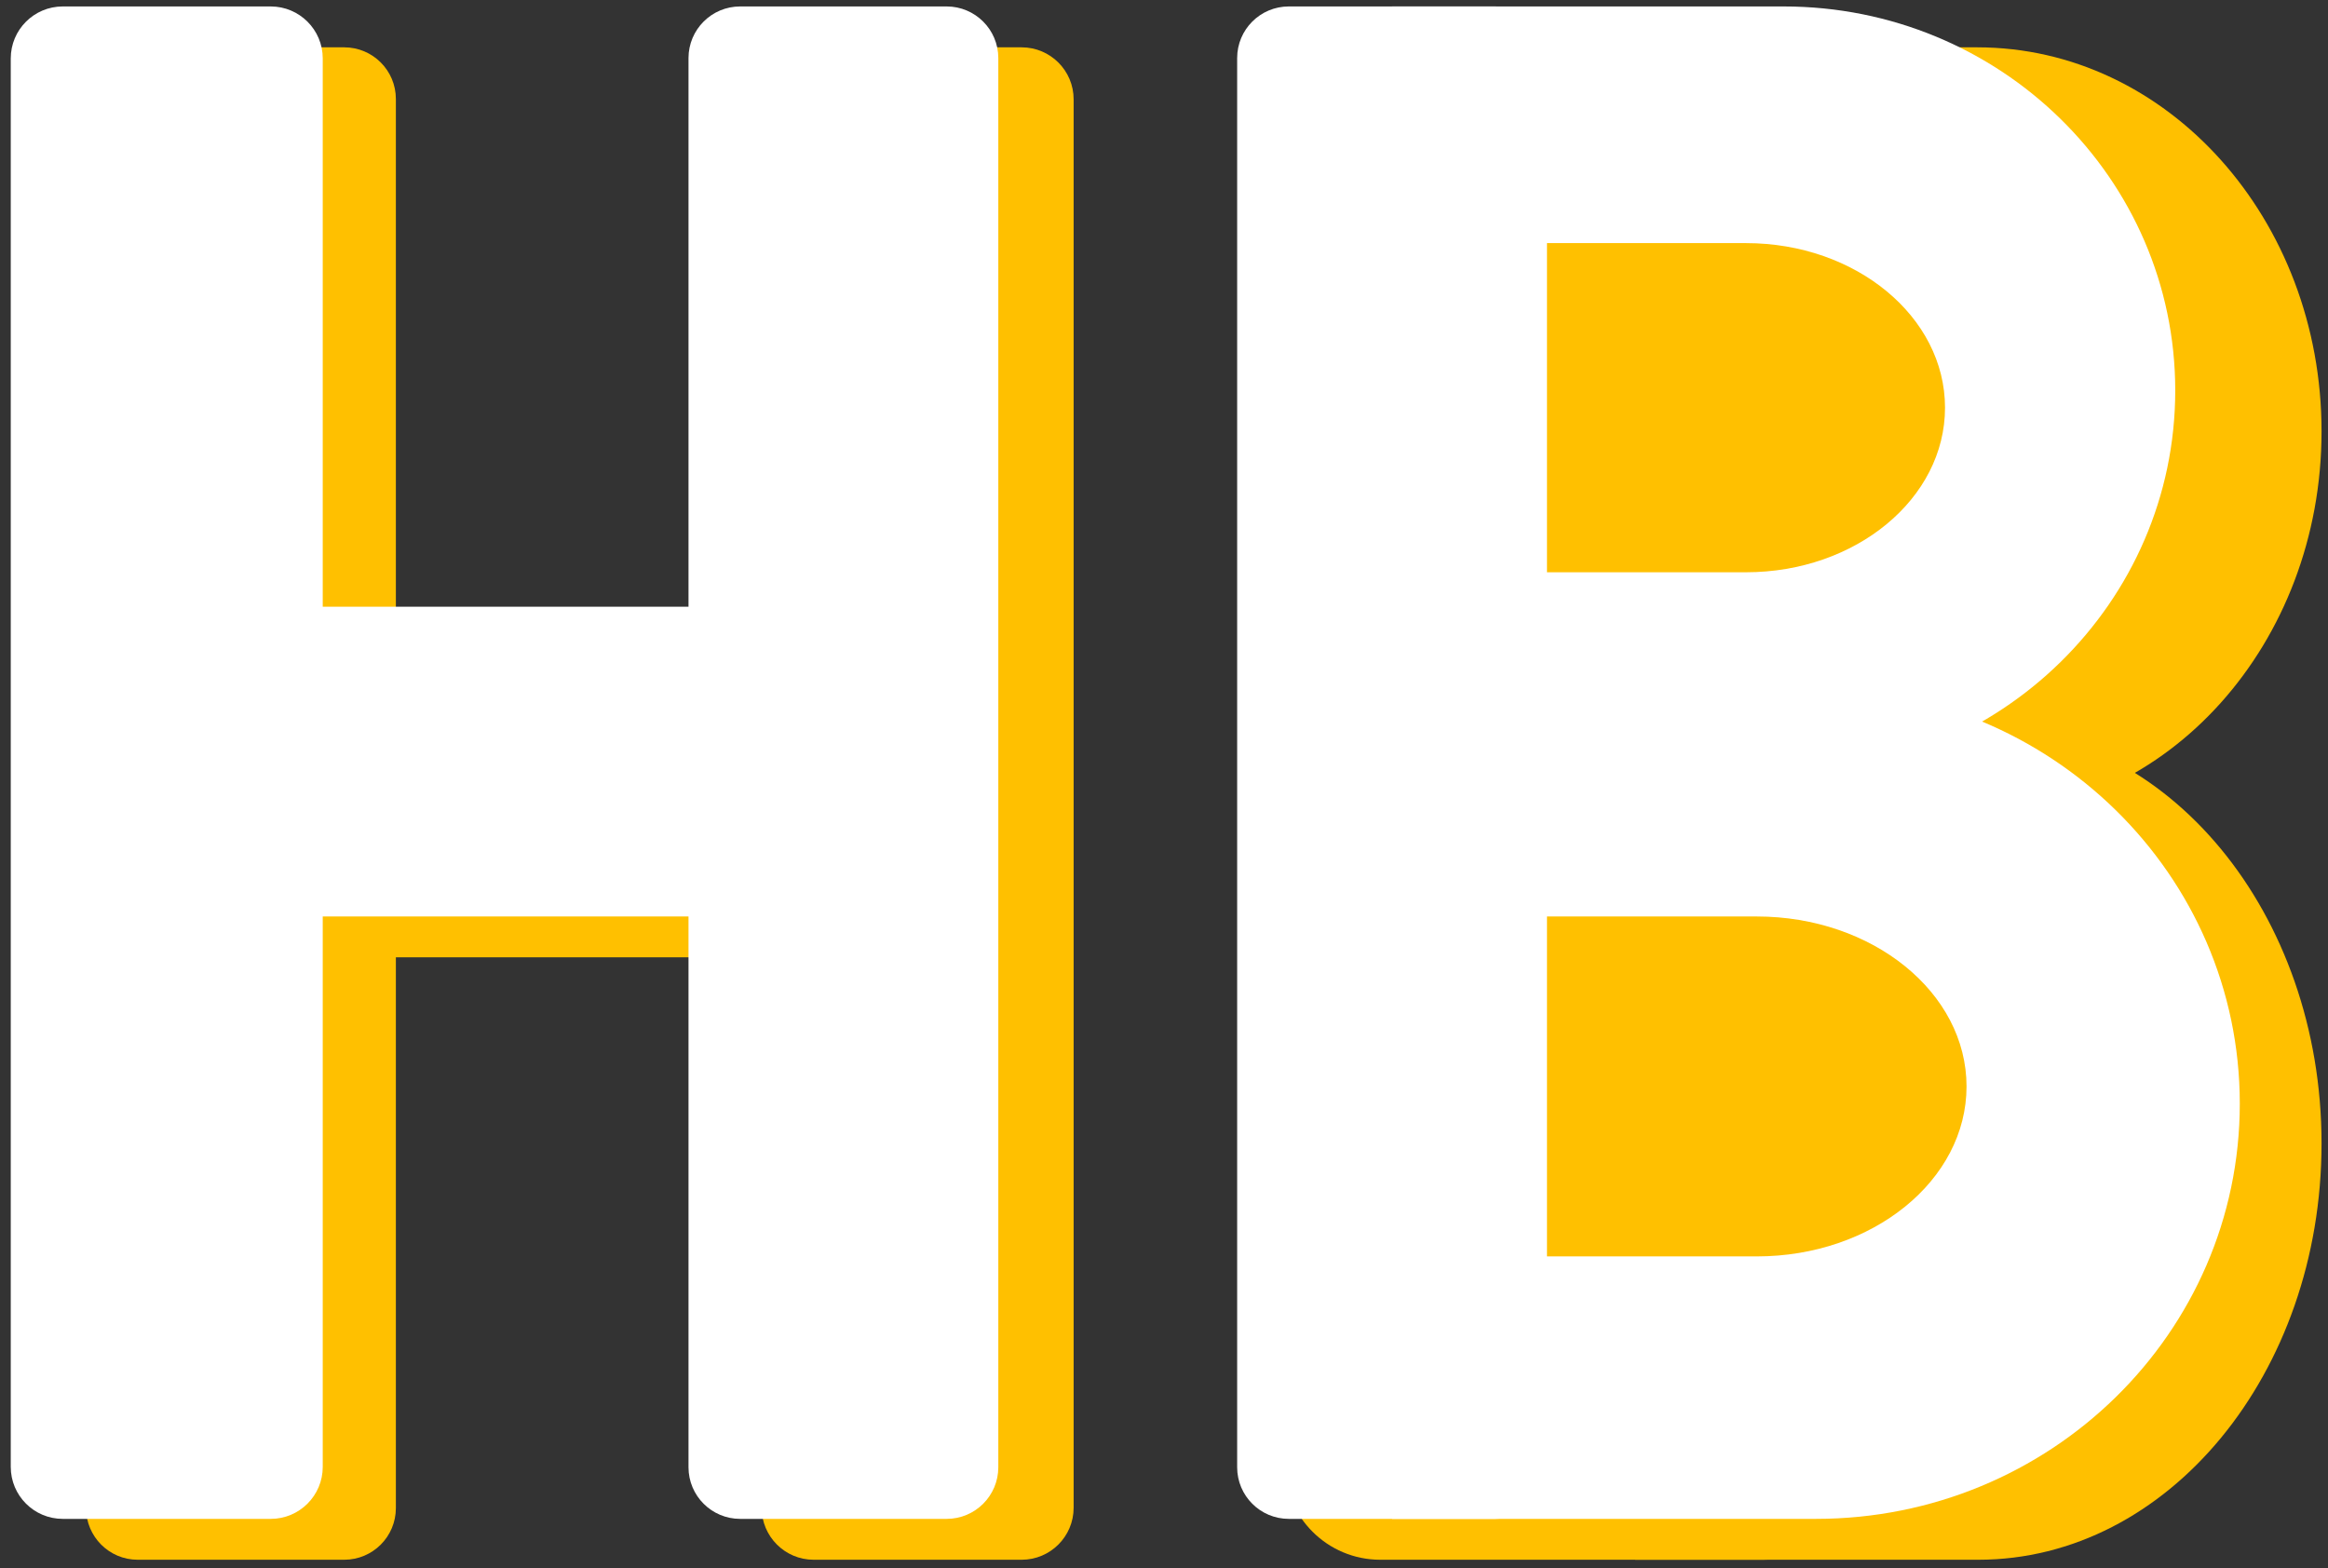<svg width="1082" height="729" xmlns="http://www.w3.org/2000/svg" xmlns:xlink="http://www.w3.org/1999/xlink" xml:space="preserve" overflow="hidden"><rect width="100%" height="100%" fill="#333333" stroke="none"/><defs><clipPath id="clip0"><rect x="1049" y="513" width="1082" height="729"/></clipPath></defs><g clip-path="url(#clip0)" transform="translate(-1049 -513)"><path d="M1809 851 1968.5 851C2056.59 851 2128 937.633 2128 1044.5 2128 1151.37 2056.59 1238 1968.5 1238L1809 1238Z" fill="#FFC000" fill-rule="evenodd" fill-opacity="1"/><path d="M1808 535 1968 535C2056.37 535 2128 614.917 2128 713.5 2128 812.083 2056.37 892 1968 892L1808 892Z" fill="#FFC000" fill-rule="evenodd" fill-opacity="1"/><path d="M1646 579.501C1646 554.924 1665.92 535 1690.5 535L1868.5 535C1893.08 535 1913 554.924 1913 579.501L1913 1193.5C1913 1218.08 1893.08 1238 1868.5 1238L1690.5 1238C1665.92 1238 1646 1218.08 1646 1193.5Z" fill="#FFC000" fill-rule="evenodd" fill-opacity="1"/><path d="M1696 833 1893 833C2001.8 833 2090 919.409 2090 1026 2090 1132.59 2001.8 1219 1893 1219L1696 1219Z" fill="#FFFFFF" fill-rule="evenodd" fill-opacity="1"/><path d="M1696 516 1878 516C1978.52 516 2060 595.917 2060 694.5 2060 793.083 1978.52 873 1878 873L1696 873Z" fill="#FFFFFF" fill-rule="evenodd" fill-opacity="1"/><path d="M1429 814C1442.26 814 1453 824.744 1453 837.998L1453 933.987C1453 947.24 1442.26 957.984 1429 957.984L1181 957.984C1167.74 957.984 1157 947.24 1157 933.987L1157 837.998C1157 824.744 1167.74 814 1181 814Z" fill="#FFC000" fill-rule="evenodd" fill-opacity="1"/><path d="M1089 558.998C1089 545.744 1099.74 535 1113 535L1208.99 535C1222.24 535 1232.99 545.744 1232.99 558.998L1232.99 1214C1232.99 1227.26 1222.24 1238 1208.99 1238L1113 1238C1099.74 1238 1089 1227.26 1089 1214Z" fill="#FFC000" fill-rule="evenodd" fill-opacity="1"/><path d="M1403 559.167C1403 545.82 1413.82 535 1427.17 535L1523.83 535C1537.18 535 1548 545.82 1548 559.167L1548 1213.83C1548 1227.18 1537.18 1238 1523.83 1238L1427.17 1238C1413.82 1238 1403 1227.18 1403 1213.83Z" fill="#FFC000" fill-rule="evenodd" fill-opacity="1"/><path d="M1395 795C1408.26 795 1419 805.744 1419 818.998L1419 914.987C1419 928.24 1408.26 938.985 1395 938.985L1147 938.985C1133.74 938.985 1123 928.24 1123 914.987L1123 818.998C1123 805.744 1133.74 795 1147 795Z" fill="#FFFFFF" fill-rule="evenodd" fill-opacity="1"/><path d="M1054 540.167C1054 526.82 1064.82 516 1078.17 516L1174.83 516C1188.18 516 1199 526.82 1199 540.167L1199 1194.83C1199 1208.18 1188.18 1219 1174.83 1219L1078.17 1219C1064.82 1219 1054 1208.18 1054 1194.83Z" fill="#FFFFFF" fill-rule="evenodd" fill-opacity="1"/><path d="M1369 539.998C1369 526.744 1379.74 516 1393 516L1488.99 516C1502.24 516 1512.99 526.744 1512.99 539.998L1512.99 1195C1512.99 1208.26 1502.24 1219 1488.99 1219L1393 1219C1379.74 1219 1369 1208.26 1369 1195Z" fill="#FFFFFF" fill-rule="evenodd" fill-opacity="1"/><path d="M1624 539.998C1624 526.744 1634.74 516 1648 516L1743.99 516C1757.24 516 1767.99 526.744 1767.99 539.998L1767.99 1195C1767.99 1208.26 1757.24 1219 1743.99 1219L1648 1219C1634.74 1219 1624 1208.26 1624 1195Z" fill="#FFFFFF" fill-rule="evenodd" fill-opacity="1"/><path d="M1768 626 1860.5 626C1911.59 626 1953 660.25 1953 702.5 1953 744.75 1911.59 779 1860.5 779L1768 779Z" fill="#FFC000" fill-rule="evenodd" fill-opacity="1"/><path d="M1768 939 1865.5 939C1919.35 939 1963 974.37 1963 1018 1963 1061.63 1919.35 1097 1865.5 1097L1768 1097Z" fill="#FFC000" fill-rule="evenodd" fill-opacity="1"/></g></svg>